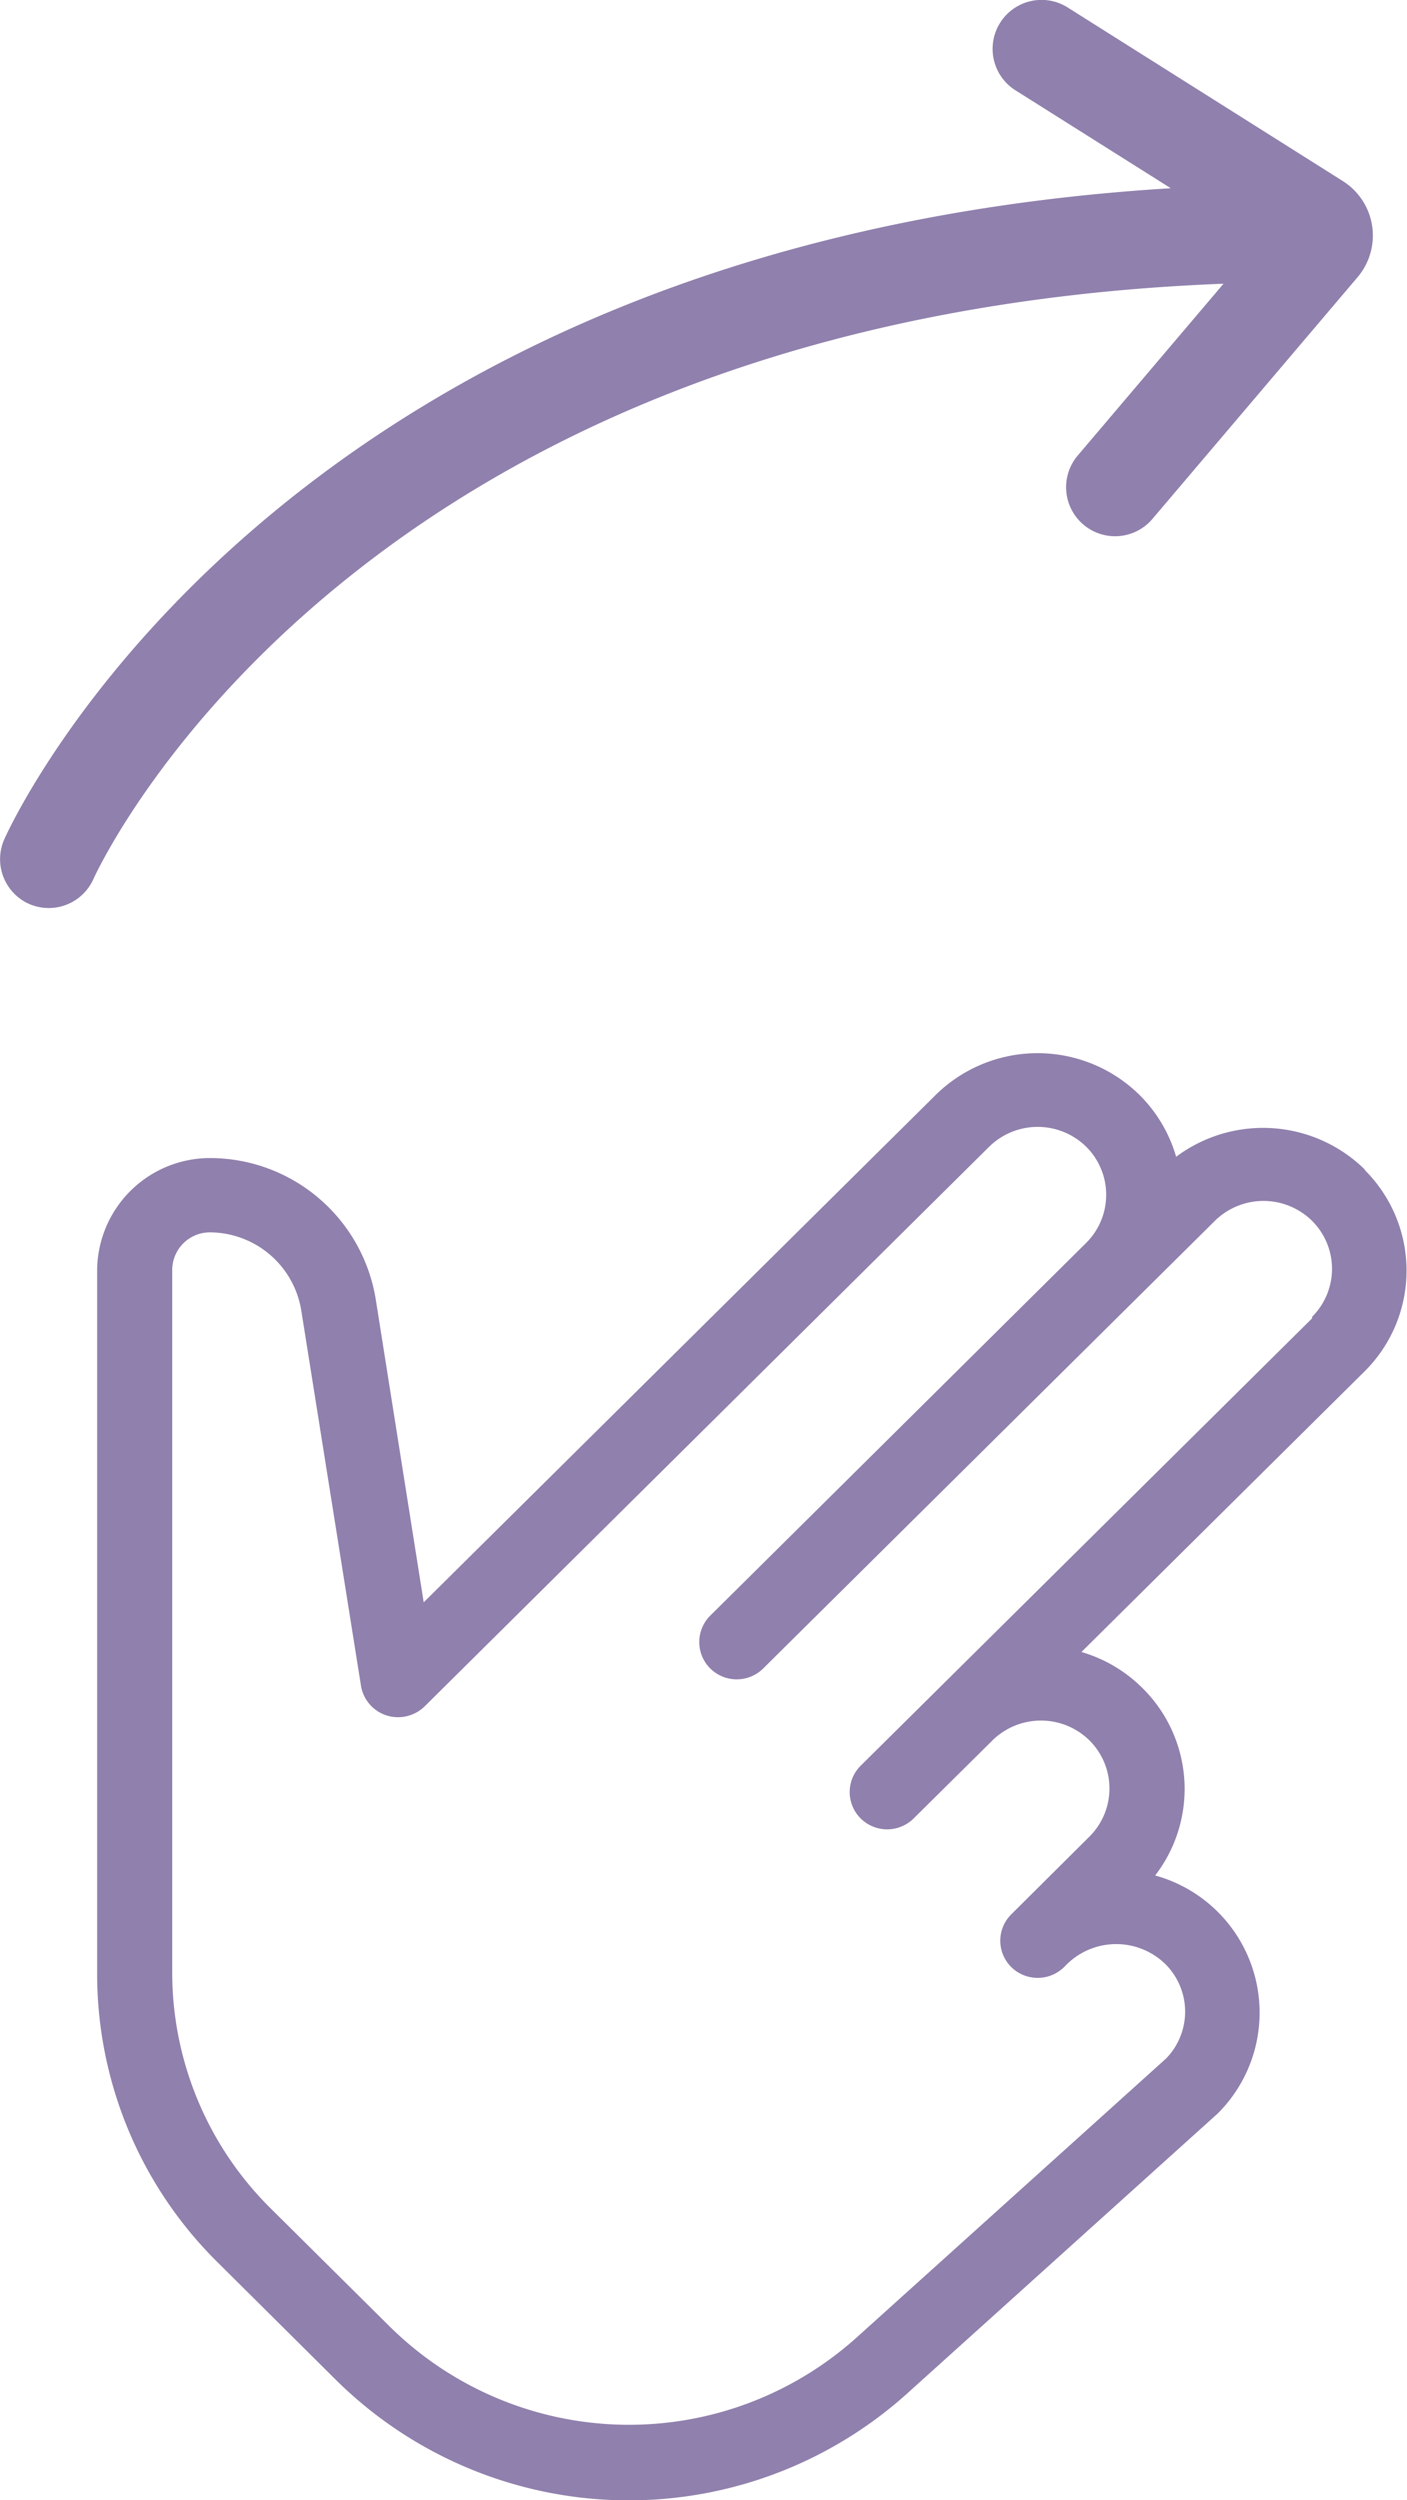 <svg xmlns="http://www.w3.org/2000/svg" width="15.498" height="27.521" viewBox="0 0 15.498 27.521"><defs><style>.a{fill:#9080ad;}</style></defs><g transform="translate(-220.727 -122.928)"><path class="a" d="M235.98,138.193a1.6,1.6,0,0,0-2.077-.139,1.569,1.569,0,0,0-.407-.684,1.6,1.6,0,0,0-2.238,0l-5.643,5.588-.525-3.315a1.852,1.852,0,0,0-1.829-1.575,1.244,1.244,0,0,0-1.243,1.231v7.74a4.461,4.461,0,0,0,1.335,3.192l1.3,1.291a4.586,4.586,0,0,0,6.284.148l3.425-3.086a1.566,1.566,0,0,0-.69-2.619,1.56,1.56,0,0,0-.143-2.066,1.577,1.577,0,0,0-.669-.394l3.124-3.094a1.562,1.562,0,0,0,0-2.208Zm-.58,1.64-4.973,4.925a.409.409,0,0,0,0,.578l0,0a.415.415,0,0,0,.586,0l.865-.856a.762.762,0,0,1,1.072,0,.746.746,0,0,1,0,1.055h0l-.865.86h0a.408.408,0,0,0,0,.576l0,0a.415.415,0,0,0,.586,0l.036-.036a.776.776,0,0,1,1.072,0,.739.739,0,0,1,.014,1.044l-3.411,3.073a3.752,3.752,0,0,1-5.139-.12l-1.306-1.295a3.652,3.652,0,0,1-1.092-2.612V139.3a.415.415,0,0,1,.414-.414,1.024,1.024,0,0,1,1.01.876l.655,4.114a.413.413,0,0,0,.281.327.42.42,0,0,0,.421-.1l6.216-6.158a.763.763,0,0,1,1.072,0,.746.746,0,0,1,0,1.055l0,0-4.144,4.106a.41.41,0,0,0,0,.579h0a.415.415,0,0,0,.586,0l4.973-4.925a.763.763,0,0,1,1.072,0,.745.745,0,0,1,0,1.055Z" transform="translate(-0.221 -2.393)"/><path class="a" d="M220.773,132.169c.126-.283,3.073-6.574,12.85-7.169l-1.711-1.078a.539.539,0,0,1,.575-.912l3.031,1.911a.709.709,0,0,1,.162,1.059l-2.26,2.661a.539.539,0,1,1-.821-.7l1.605-1.89c-9.5.366-12.329,6.292-12.449,6.555a.539.539,0,0,1-.492.317.55.55,0,0,1-.22-.047A.54.54,0,0,1,220.773,132.169Z" transform="translate(0 0)"/></g></svg>